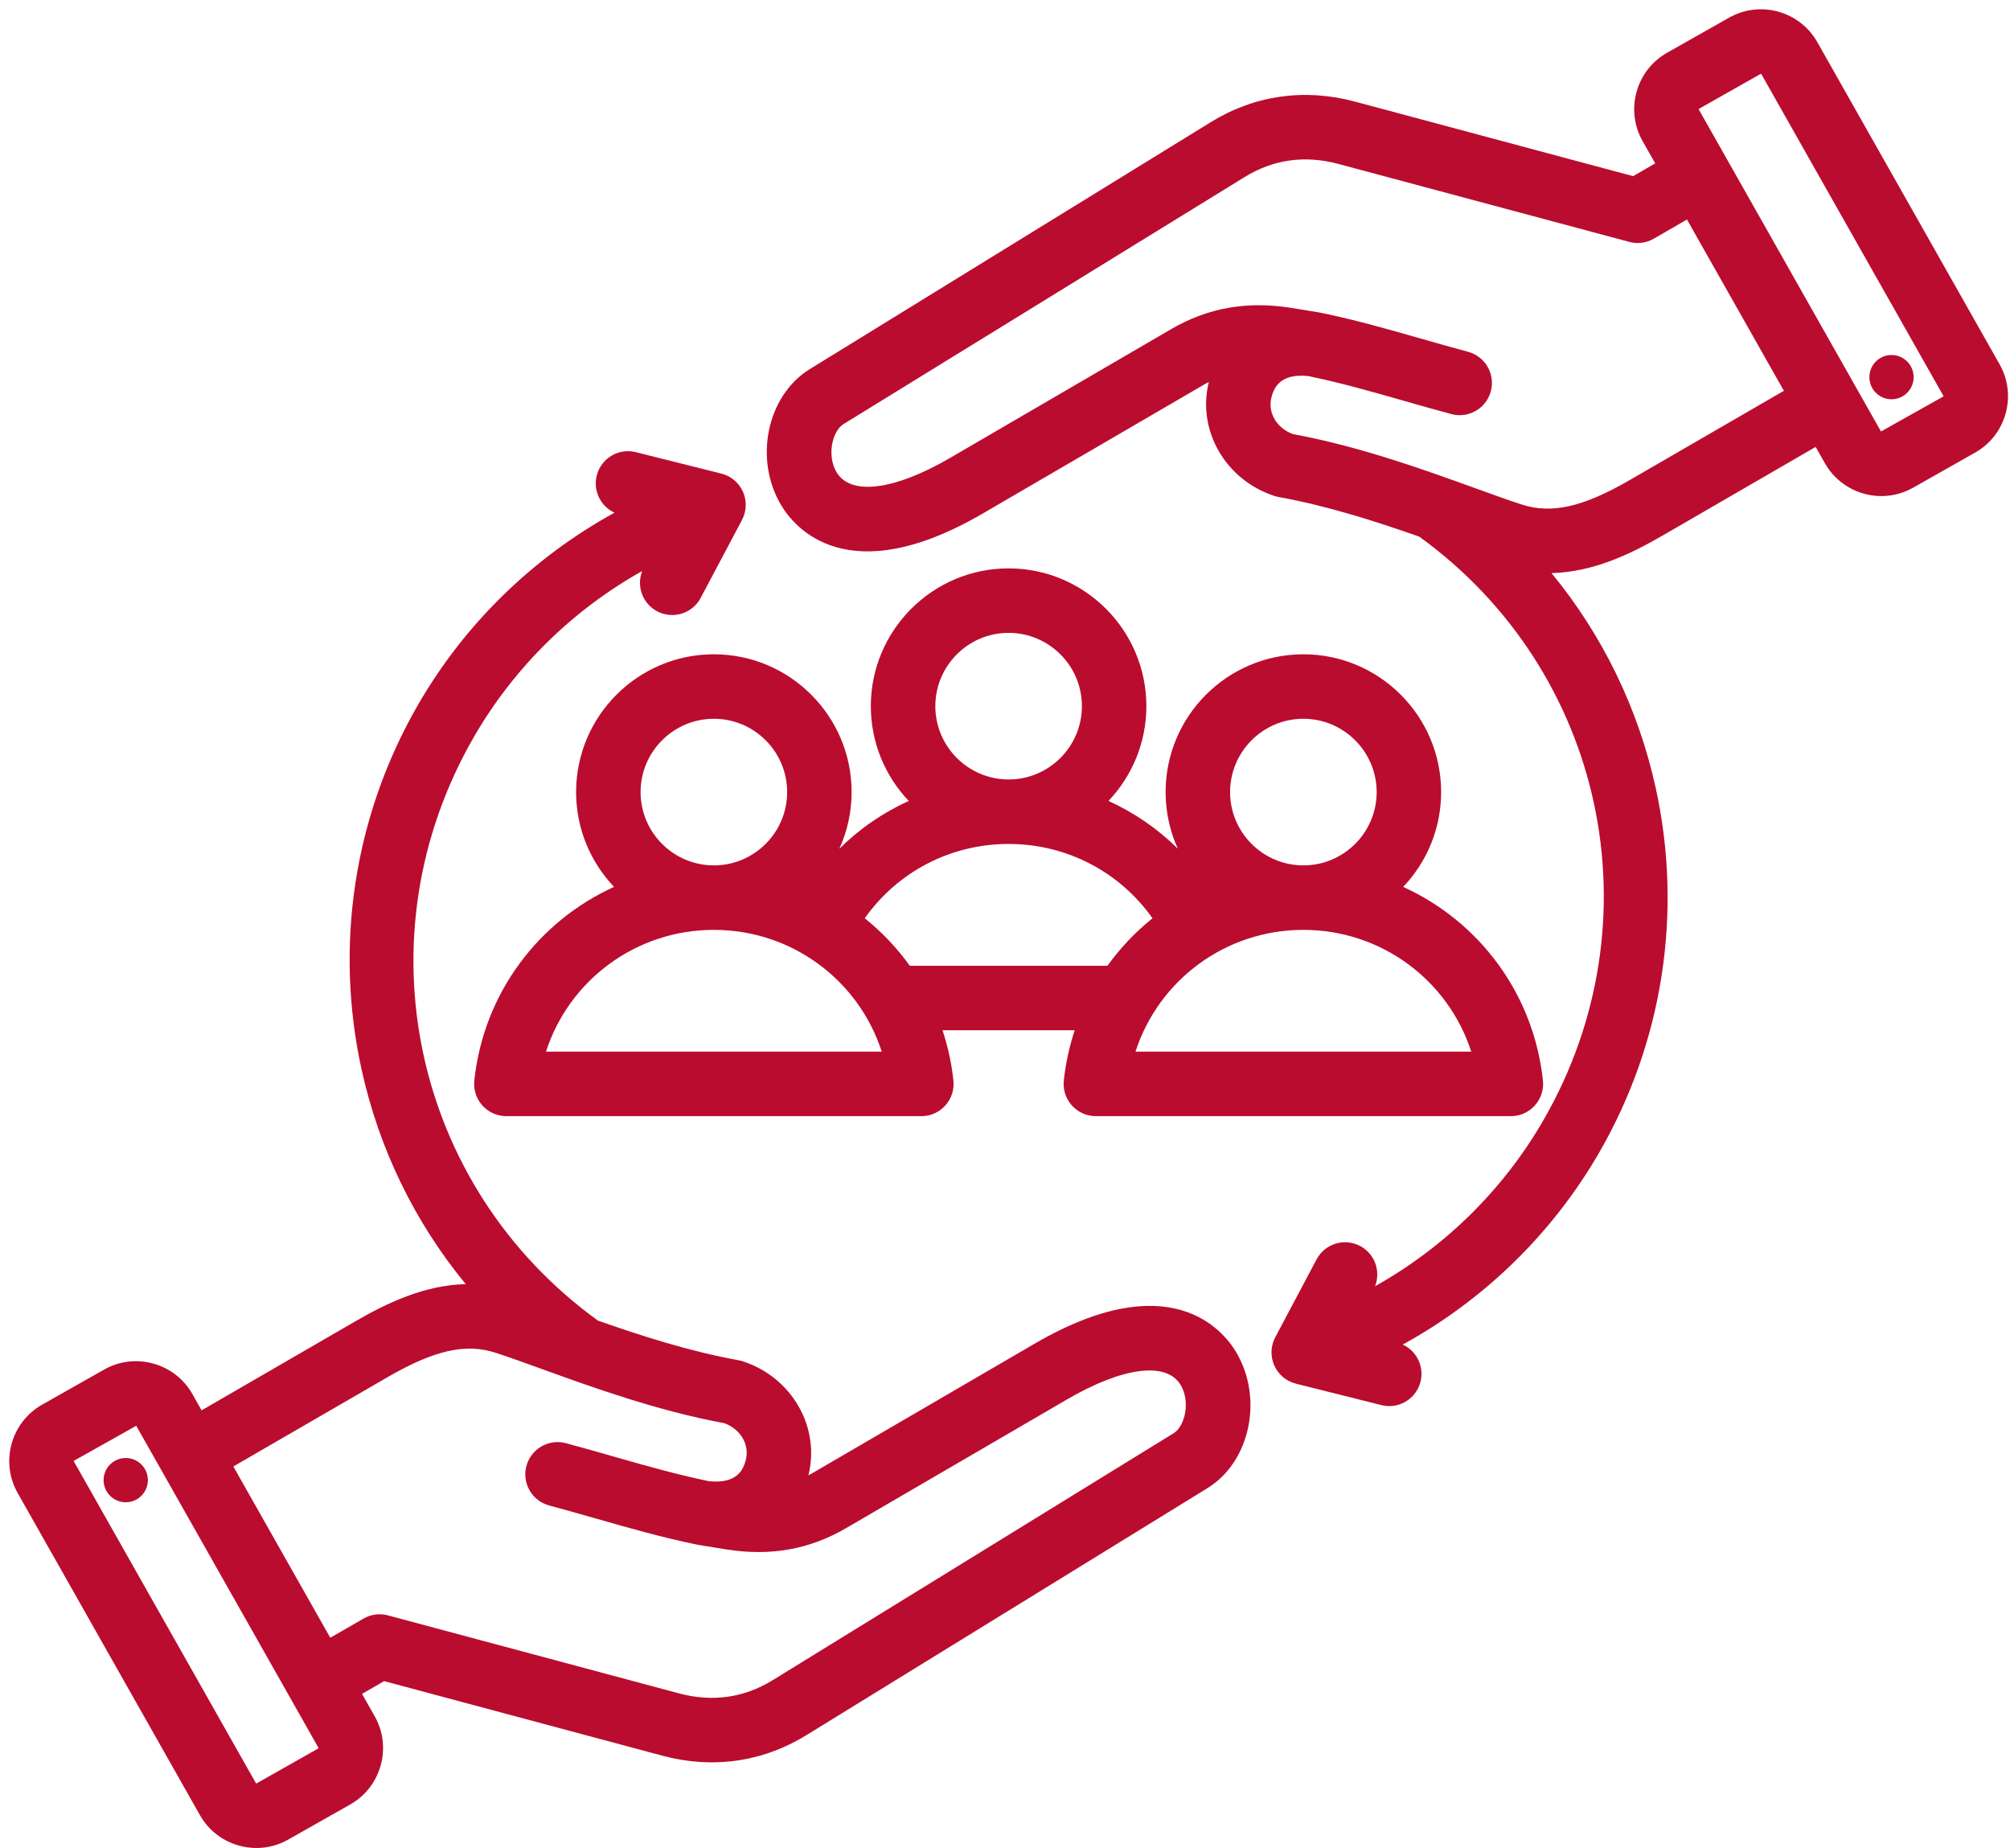 <?xml version="1.0" encoding="UTF-8" standalone="no"?><svg xmlns="http://www.w3.org/2000/svg" xmlns:xlink="http://www.w3.org/1999/xlink" fill="#ba0c2f" height="458.5" preserveAspectRatio="xMidYMid meet" version="1" viewBox="5.7 25.6 498.8 458.5" width="498.8" zoomAndPan="magnify"><g id="change1_1"><path clip-rule="evenodd" d="M182.853,187.932c-18.851,0-34.187,15.336-34.187,34.187c0,9.11,3.589,17.392,9.417,23.526 c-18.723,8.492-32.361,26.358-34.679,48.029c-0.242,2.258,0.486,4.511,2.004,6.199s3.681,2.652,5.95,2.652h102.988 c2.27,0,4.433-0.964,5.95-2.652s2.246-3.941,2.004-6.199c-0.462-4.323-1.39-8.488-2.703-12.465H272.4 c-1.314,3.977-2.241,8.142-2.704,12.465c-0.242,2.258,0.486,4.511,2.004,6.199s3.681,2.652,5.95,2.652h102.988 c2.27,0,4.433-0.964,5.95-2.652s2.246-3.941,2.004-6.199c-2.318-21.67-15.956-39.536-34.679-48.029 c5.829-6.134,9.417-14.416,9.417-23.526c0-18.851-15.336-34.187-34.187-34.187s-34.187,15.336-34.187,34.187 c0,5.005,1.09,9.758,3.031,14.046c-5.006-4.954-10.828-8.959-17.209-11.85c5.821-6.133,9.404-14.409,9.404-23.512 c0-18.851-15.336-34.187-34.187-34.187s-34.187,15.336-34.187,34.187c0,9.103,3.583,17.38,9.405,23.512 c-6.38,2.892-12.203,6.896-17.208,11.85c1.941-4.288,3.031-9.041,3.031-14.045C217.039,203.268,201.703,187.932,182.853,187.932z M164.666,222.119c0-10.028,8.158-18.187,18.187-18.187s18.187,8.158,18.187,18.187s-8.158,18.187-18.187,18.187 S164.666,232.147,164.666,222.119z M141.19,286.525c5.726-17.726,22.311-30.22,41.662-30.22s35.937,12.494,41.662,30.22H141.19z M370.807,286.525h-83.324c5.726-17.726,22.311-30.22,41.662-30.22S365.081,268.799,370.807,286.525z M329.145,203.932 c10.028,0,18.187,8.158,18.187,18.187s-8.158,18.187-18.187,18.187s-18.187-8.158-18.187-18.187S319.116,203.932,329.145,203.932z M237.812,200.802c0-10.028,8.158-18.187,18.187-18.187s18.187,8.158,18.187,18.187s-8.158,18.187-18.187,18.187 S237.812,210.831,237.812,200.802z M255.998,234.989c14.424,0,27.568,6.93,35.706,18.44c-4.232,3.393-7.995,7.352-11.171,11.779 h-49.068c-3.176-4.427-6.939-8.387-11.172-11.78C228.431,241.919,241.575,234.989,255.998,234.989z M501.919,115.984l-45.233-79.925 c-4.364-7.715-14.193-10.435-21.906-6.072l-15.387,8.708c-7.712,4.366-10.436,14.193-6.07,21.906l3.133,5.536l-5.484,3.167 L341.99,50.82c-12.557-3.366-24.944-1.609-35.815,5.081l-99.516,61.277c-10.638,6.55-13.948,22.35-7.083,33.812 c3.242,5.416,16.436,21.564,50.019,2.008l54.836-31.94c0.416-0.242,0.834-0.473,1.254-0.691 c-2.996,11.962,4.107,24.337,16.312,28.294c0.344,0.11,0.693,0.198,1.048,0.263c12.15,2.19,24.241,6.088,34.87,9.828 c46.063,33.315,59.332,95.353,30.792,144.784c-9.995,17.313-24.507,31.515-41.774,41.186c1.464-3.734-0.071-8.053-3.699-9.978 c-3.904-2.07-8.746-0.585-10.816,3.318l-10.252,19.327c-1.152,2.173-1.241,4.755-0.241,7.002c1,2.246,2.978,3.908,5.363,4.507 l21.222,5.321c0.652,0.164,1.308,0.242,1.951,0.242c3.582,0,6.843-2.424,7.754-6.057c0.951-3.793-0.982-7.629-4.411-9.206 c20.181-11.078,37.139-27.532,48.76-47.663c15.815-27.393,20.793-59.506,14.017-90.425c-4.339-19.793-13.254-38.002-25.863-53.32 c10.219-0.245,19.455-4.616,27.494-9.271l38.058-22.035l2.288,4.043c0,0,0,0,0,0.001c2.954,5.218,8.408,8.152,14.017,8.152 c2.68,0,5.396-0.67,7.89-2.082l15.387-8.708c3.728-2.11,6.414-5.555,7.562-9.697C504.56,124.047,504.029,119.712,501.919,115.984z M410.193,144.671c-11.65,6.744-19.438,8.51-26.879,6.097c-3.283-1.065-7.102-2.445-11.522-4.044 c-12.796-4.626-28.684-10.37-45.291-13.435c-4.026-1.514-6.279-5.373-5.267-9.15c0.447-1.667,1.636-6.055,9.175-5.229 c7.903,1.633,15.476,3.79,23.483,6.077c3.862,1.104,7.855,2.243,11.972,3.347c0.693,0.186,1.39,0.274,2.075,0.274 c3.532,0,6.765-2.357,7.723-5.932c1.144-4.268-1.39-8.654-5.657-9.798c-3.989-1.068-7.919-2.191-11.718-3.276 c-8.432-2.408-16.396-4.683-25.028-6.446c-0.049-0.01-0.259-0.049-0.316-0.059l-6.828-1.11c-10.942-1.748-20.669-0.033-29.735,5.244 l-54.837,31.94c-13.899,8.096-24.72,9.473-28.239,3.598c-2.455-4.099-1.098-10.216,1.745-11.966l99.515-61.277 c7.13-4.389,14.96-5.484,23.286-3.251l72.182,19.341c2.047,0.549,4.233,0.263,6.07-0.8l8.235-4.755l24.051,42.497L410.193,144.671z M487.967,123.965l-15.483,8.686c0,0-0.001-0.001-0.004-0.006l-38.226-67.543c0-0.001-0.001-0.002-0.001-0.003 s-0.001-0.001-0.001-0.002l-7.007-12.382l0.031-0.097l15.391-8.71l0.096,0.03l45.237,79.931L487.967,123.965z M469.66,119.964 c-0.438-3.002,1.639-5.791,4.641-6.23c3.002-0.439,5.791,1.639,6.23,4.641s-1.639,5.791-4.641,6.23 C472.889,125.043,470.099,122.965,469.66,119.964z M262.402,359l-54.836,31.939c-0.416,0.242-0.834,0.473-1.254,0.691 c2.995-11.961-4.109-24.336-16.312-28.293c-0.343-0.11-0.693-0.198-1.048-0.263c-12.149-2.191-24.241-6.089-34.87-9.829 c-46.062-33.314-59.331-95.353-30.792-144.783c9.996-17.313,24.508-31.515,41.775-41.185c-1.464,3.734,0.071,8.053,3.699,9.978 c1.195,0.634,2.478,0.935,3.742,0.935c2.866,0,5.638-1.545,7.074-4.253l10.252-19.328c1.152-2.173,1.241-4.755,0.241-7.002 s-2.978-3.909-5.363-4.507l-21.221-5.32c-4.293-1.08-8.631,1.529-9.705,5.814c-0.951,3.793,0.982,7.629,4.411,9.206 c-20.18,11.078-37.139,27.532-48.76,47.662c-15.815,27.394-20.794,59.507-14.017,90.426c4.337,19.788,13.249,37.992,25.854,53.308 c-10.217,0.246-19.448,4.628-27.485,9.281l-38.058,22.035l-2.288-4.042c-2.11-3.729-5.555-6.415-9.698-7.563 c-4.142-1.149-8.479-0.619-12.207,1.491l-15.386,8.708c-7.714,4.365-10.438,14.192-6.071,21.906l45.233,79.926 c2.11,3.728,5.555,6.413,9.697,7.562c1.433,0.396,2.888,0.594,4.333,0.593c2.736,0,5.436-0.704,7.875-2.085l15.386-8.707 c3.729-2.11,6.415-5.555,7.563-9.698s0.619-8.479-1.491-12.208l-3.134-5.537l5.484-3.166l68.981,18.484 c4.152,1.112,8.284,1.665,12.35,1.665c8.233,0,16.189-2.269,23.466-6.747l99.515-61.277c10.639-6.55,13.948-22.35,7.083-33.812 C309.177,355.589,295.984,339.441,262.402,359z M84.723,459.377l-15.392,8.711l-0.096-0.031l-45.236-79.931l0.031-0.096 l15.481-8.687c0,0,0.002,0.002,0.005,0.008l45.236,79.929L84.723,459.377z M296.948,381.193l-99.514,61.277 c-7.129,4.387-14.964,5.481-23.287,3.252l-72.182-19.342c-2.049-0.55-4.233-0.263-6.07,0.8l-8.235,4.754l-24.052-42.497 l38.194-22.113c11.65-6.744,19.437-8.512,26.879-6.097c3.283,1.065,7.103,2.446,11.524,4.045 c12.796,4.626,28.682,10.369,45.288,13.435c4.028,1.514,6.28,5.373,5.269,9.149c-0.447,1.667-1.621,6.056-9.172,5.23 c-7.902-1.633-15.473-3.789-23.479-6.076c-3.864-1.104-7.86-2.245-11.98-3.349c-4.265-1.14-8.653,1.39-9.798,5.657 c-1.144,4.268,1.39,8.654,5.657,9.798c3.993,1.069,7.925,2.192,11.728,3.278c8.428,2.407,16.389,4.681,25.019,6.445 c0.053,0.011,0.265,0.05,0.319,0.059l6.826,1.109c10.945,1.751,20.669,0.035,29.735-5.244l54.837-31.939 c13.897-8.095,24.72-9.476,28.239-3.599C301.148,373.326,299.792,379.443,296.948,381.193z M42.336,392.033 c0.439,3.002-1.639,5.791-4.641,6.23c-3.002,0.439-5.791-1.639-6.23-4.64c-0.439-3.002,1.639-5.791,4.641-6.23 C39.108,386.953,41.897,389.031,42.336,392.033z" fill-rule="evenodd"/></g></svg>